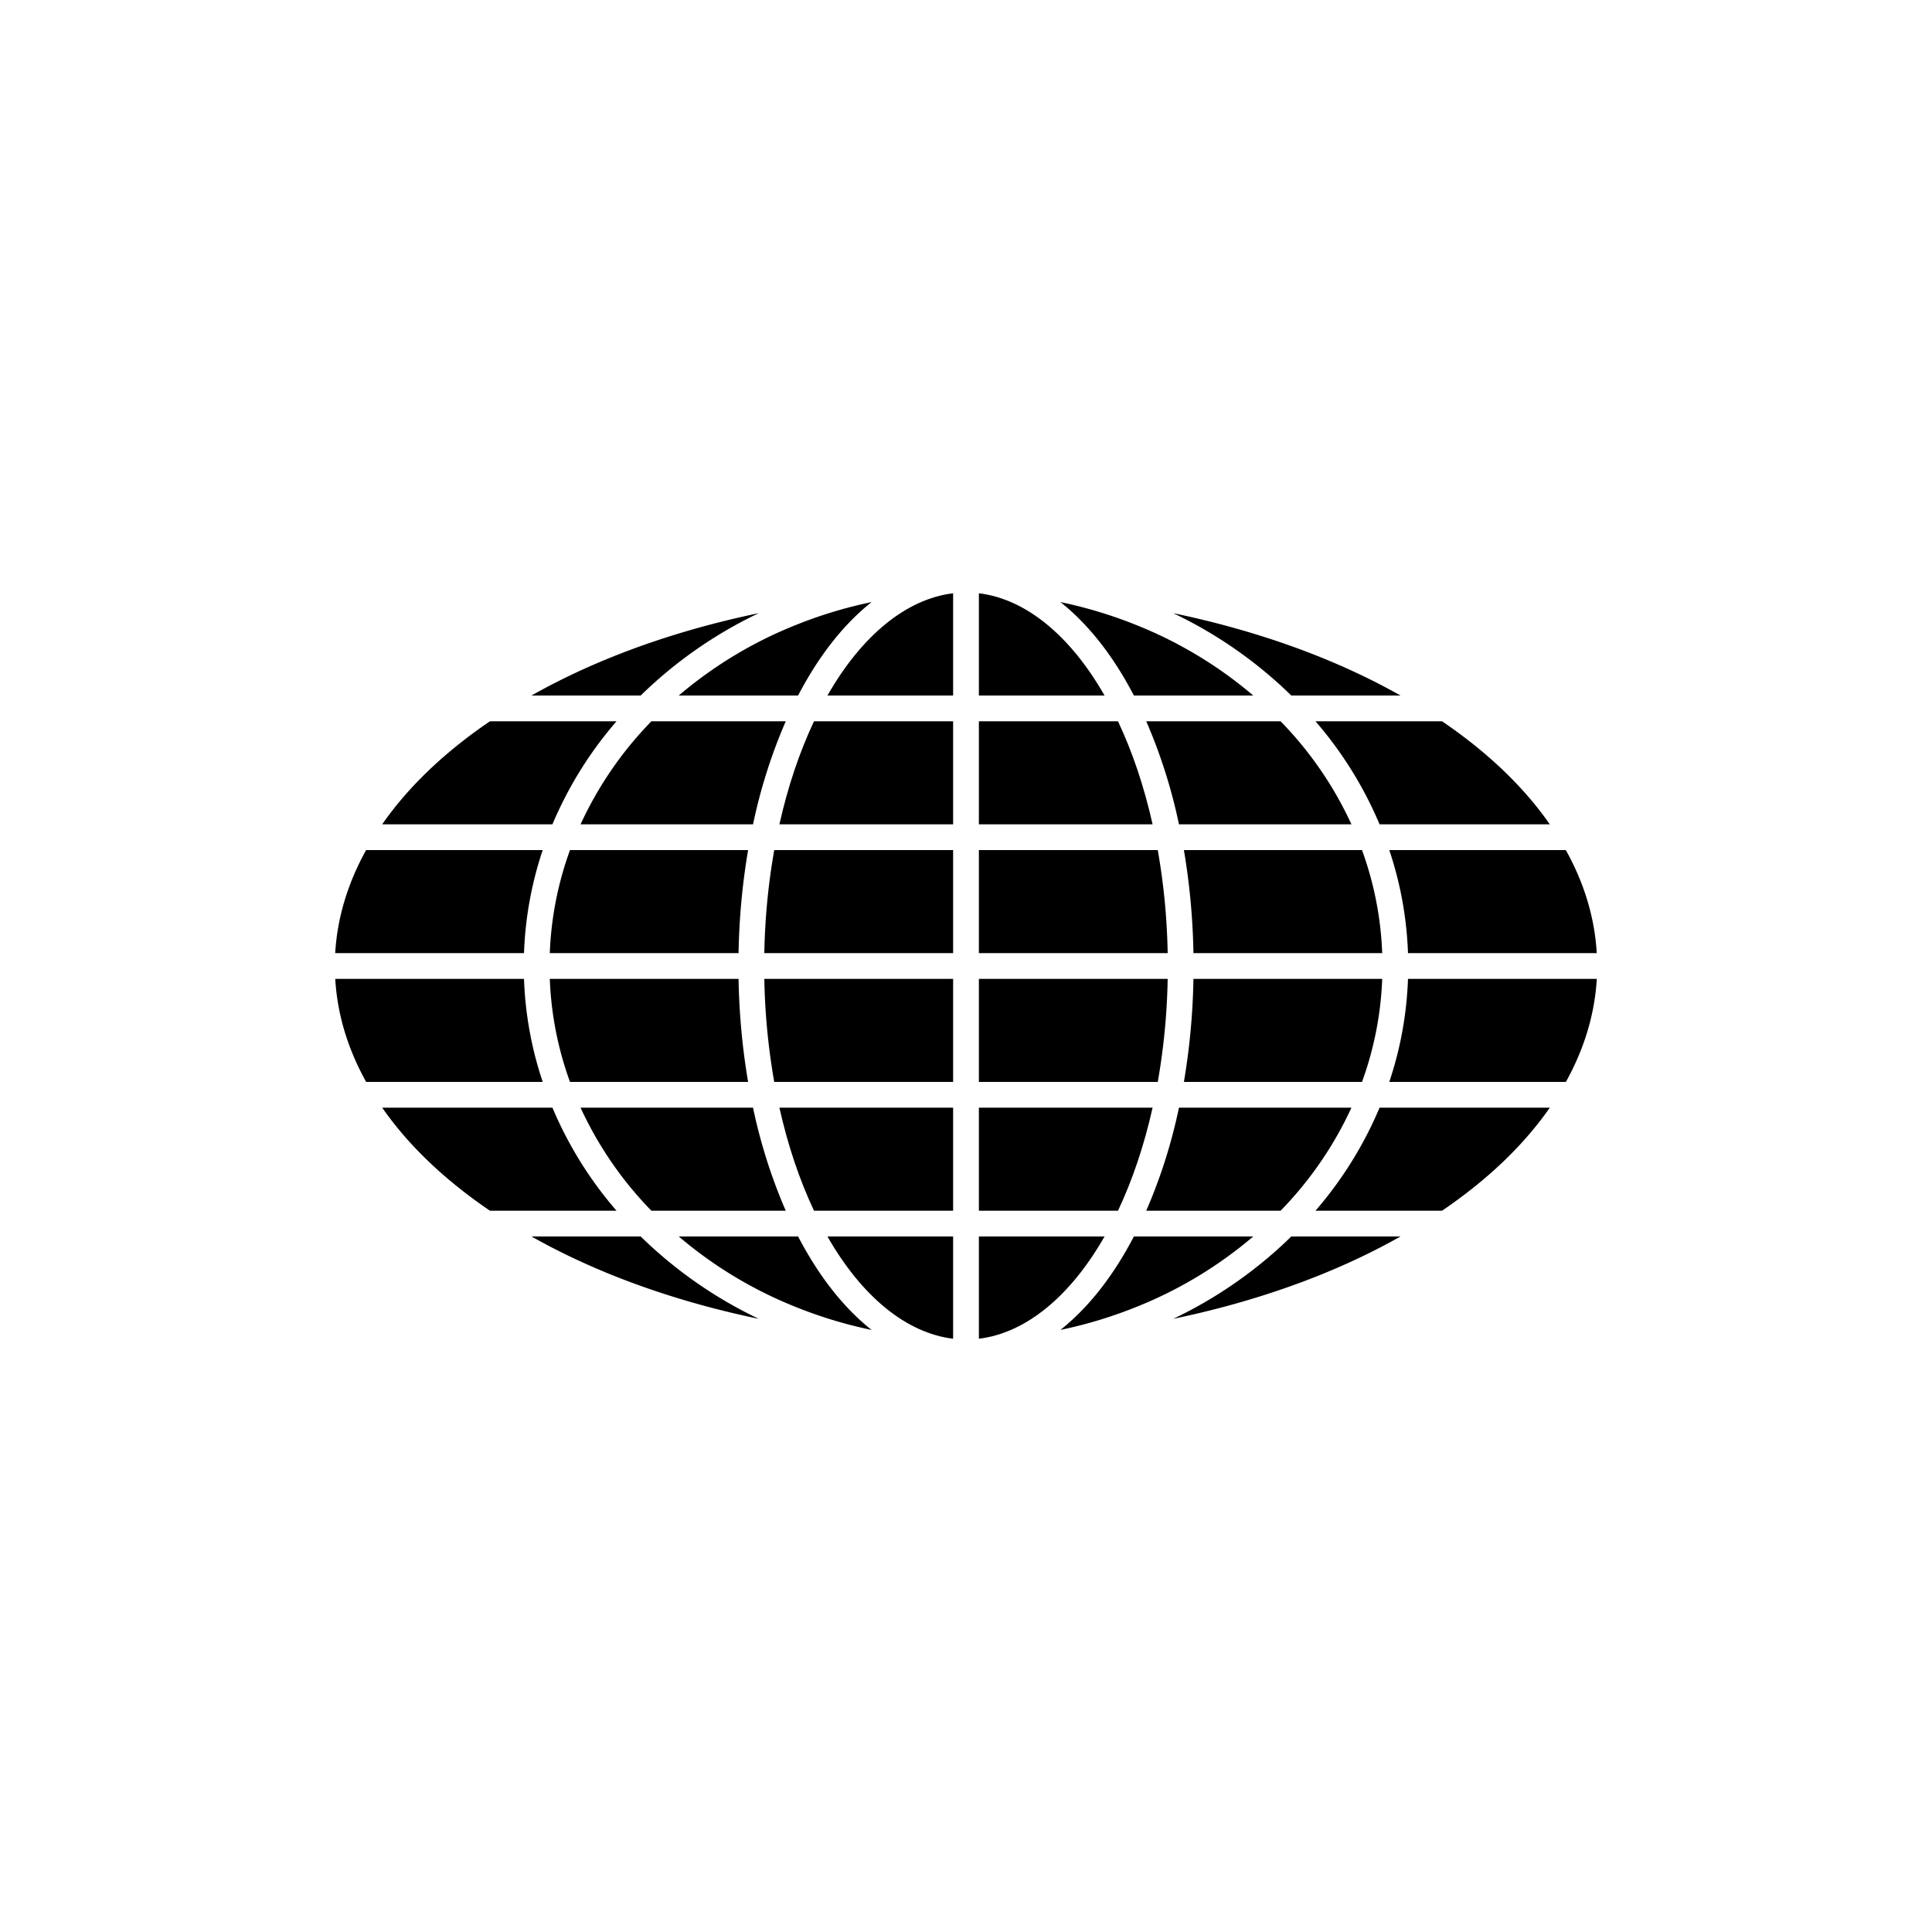 <svg id="Abstract_Shape" data-name="Abstract Shape" xmlns="http://www.w3.org/2000/svg" viewBox="0 0 1500 1500"><path d="M1073.14,760H926.58a532.41,532.41,0,0,1-7.4,80h138.27A262,262,0,0,0,1073.14,760Z"/><path d="M1057.45,660H919.18a532.41,532.41,0,0,1,7.4,80h146.56A262,262,0,0,0,1057.45,660Z"/><path d="M994.25,560H889.94a413.12,413.12,0,0,1,25.4,80h133.92A285.18,285.18,0,0,0,994.25,560Z"/><path d="M994.25,940a285.18,285.18,0,0,0,55-80H915.34a413.12,413.12,0,0,1-25.4,80Z"/><path d="M880.35,960c-15.54,29.81-34,53.59-54.82,70.74-.74.61-1.49,1.21-2.24,1.81a346.85,346.85,0,0,0,61.26-18.78A325.89,325.89,0,0,0,973,960Z"/><path d="M880.35,540H973a325.89,325.89,0,0,0-88.44-53.77,346.85,346.85,0,0,0-61.26-18.78c.75.6,1.5,1.2,2.24,1.81C846.39,486.41,864.81,510.19,880.35,540Z"/><path d="M412.65,960c39,22,83.37,39.91,132.47,53.37q21.66,5.94,44,10.57A340.15,340.15,0,0,1,497.43,960Z"/><path d="M589.1,476.06q-22.3,4.63-44,10.57C496,500.09,451.61,518,412.65,540h84.78A340.15,340.15,0,0,1,589.1,476.06Z"/><path d="M428.91,860H296.74c20.28,29.14,48.34,56,83.66,80h98.27A300.38,300.38,0,0,1,428.91,860Z"/><path d="M478.67,560H380.4c-35.32,24-63.38,50.86-83.66,80H428.91A300.38,300.38,0,0,1,478.67,560Z"/><path d="M406.84,760H260.29c1.57,27.31,9.61,54.16,24,80H421.36A282.11,282.11,0,0,1,406.84,760Z"/><path d="M421.36,660H284.25c-14.35,25.84-22.39,52.69-24,80H406.84A282.11,282.11,0,0,1,421.36,660Z"/><path d="M619.64,960H527a325.89,325.89,0,0,0,88.44,53.77,346.85,346.85,0,0,0,61.26,18.78c-.75-.6-1.5-1.2-2.24-1.81C653.61,1013.59,635.19,989.81,619.64,960Z"/><path d="M610.06,940a413.34,413.34,0,0,1-25.4-80H450.74a285.18,285.18,0,0,0,55,80Z"/><path d="M505.75,560a285.18,285.18,0,0,0-55,80H584.66a413.34,413.34,0,0,1,25.4-80Z"/><path d="M580.82,660H442.55a262,262,0,0,0-15.69,80H573.42A532.41,532.41,0,0,1,580.82,660Z"/><path d="M442.55,840H580.82a532.41,532.41,0,0,1-7.4-80H426.86A262,262,0,0,0,442.55,840Z"/><path d="M619.64,540c15.55-29.81,34-53.59,54.83-70.74.74-.61,1.49-1.21,2.24-1.81a346.85,346.85,0,0,0-61.26,18.78A325.89,325.89,0,0,0,527,540Z"/><path d="M632,940H740V860H605.13C611.65,889.13,620.67,916,632,940Z"/><path d="M601.12,840H740V760H593.42A511,511,0,0,0,601.12,840Z"/><path d="M605.13,640H740V560H632C620.67,584,611.65,610.87,605.13,640Z"/><path d="M642.43,540H740V460.61C703.78,465,669.13,493.23,642.43,540Z"/><path d="M593.42,740H740V660H601.12A511,511,0,0,0,593.42,740Z"/><path d="M740,1039.39V960H642.43C669.13,1006.77,703.78,1035,740,1039.39Z"/><path d="M906.58,760H760v80H898.88A511,511,0,0,0,906.58,760Z"/><path d="M898.88,660H760v80H906.58A511,511,0,0,0,898.88,660Z"/><path d="M868,560H760v80H894.87C888.35,610.87,879.32,584,868,560Z"/><path d="M894.87,860H760v80H868C879.32,916,888.35,889.13,894.87,860Z"/><path d="M760,460.61V540h97.57C830.87,493.23,796.22,465,760,460.61Z"/><path d="M857.57,960H760v79.39C796.22,1035,830.87,1006.77,857.57,960Z"/><path d="M1093.16,740h146.55c-1.57-27.31-9.61-54.16-24-80H1078.64A282.11,282.11,0,0,1,1093.16,740Z"/><path d="M1078.64,840h137.11c14.35-25.84,22.39-52.69,24-80H1093.16A282.11,282.11,0,0,1,1078.64,840Z"/><path d="M1021.33,940h98.27c35.32-24,63.38-50.86,83.66-80H1071.09A300.38,300.38,0,0,1,1021.33,940Z"/><path d="M1071.09,640h132.17c-20.28-29.14-48.34-56-83.66-80h-98.27A300.38,300.38,0,0,1,1071.09,640Z"/><path d="M1087.35,540c-39-22-83.37-39.91-132.47-53.37q-21.66-5.94-44-10.57A340.15,340.15,0,0,1,1002.57,540Z"/><path d="M910.9,1023.94q22.3-4.63,44-10.57C1004,999.91,1048.39,982,1087.35,960h-84.78A340.15,340.15,0,0,1,910.9,1023.94Z"/></svg>